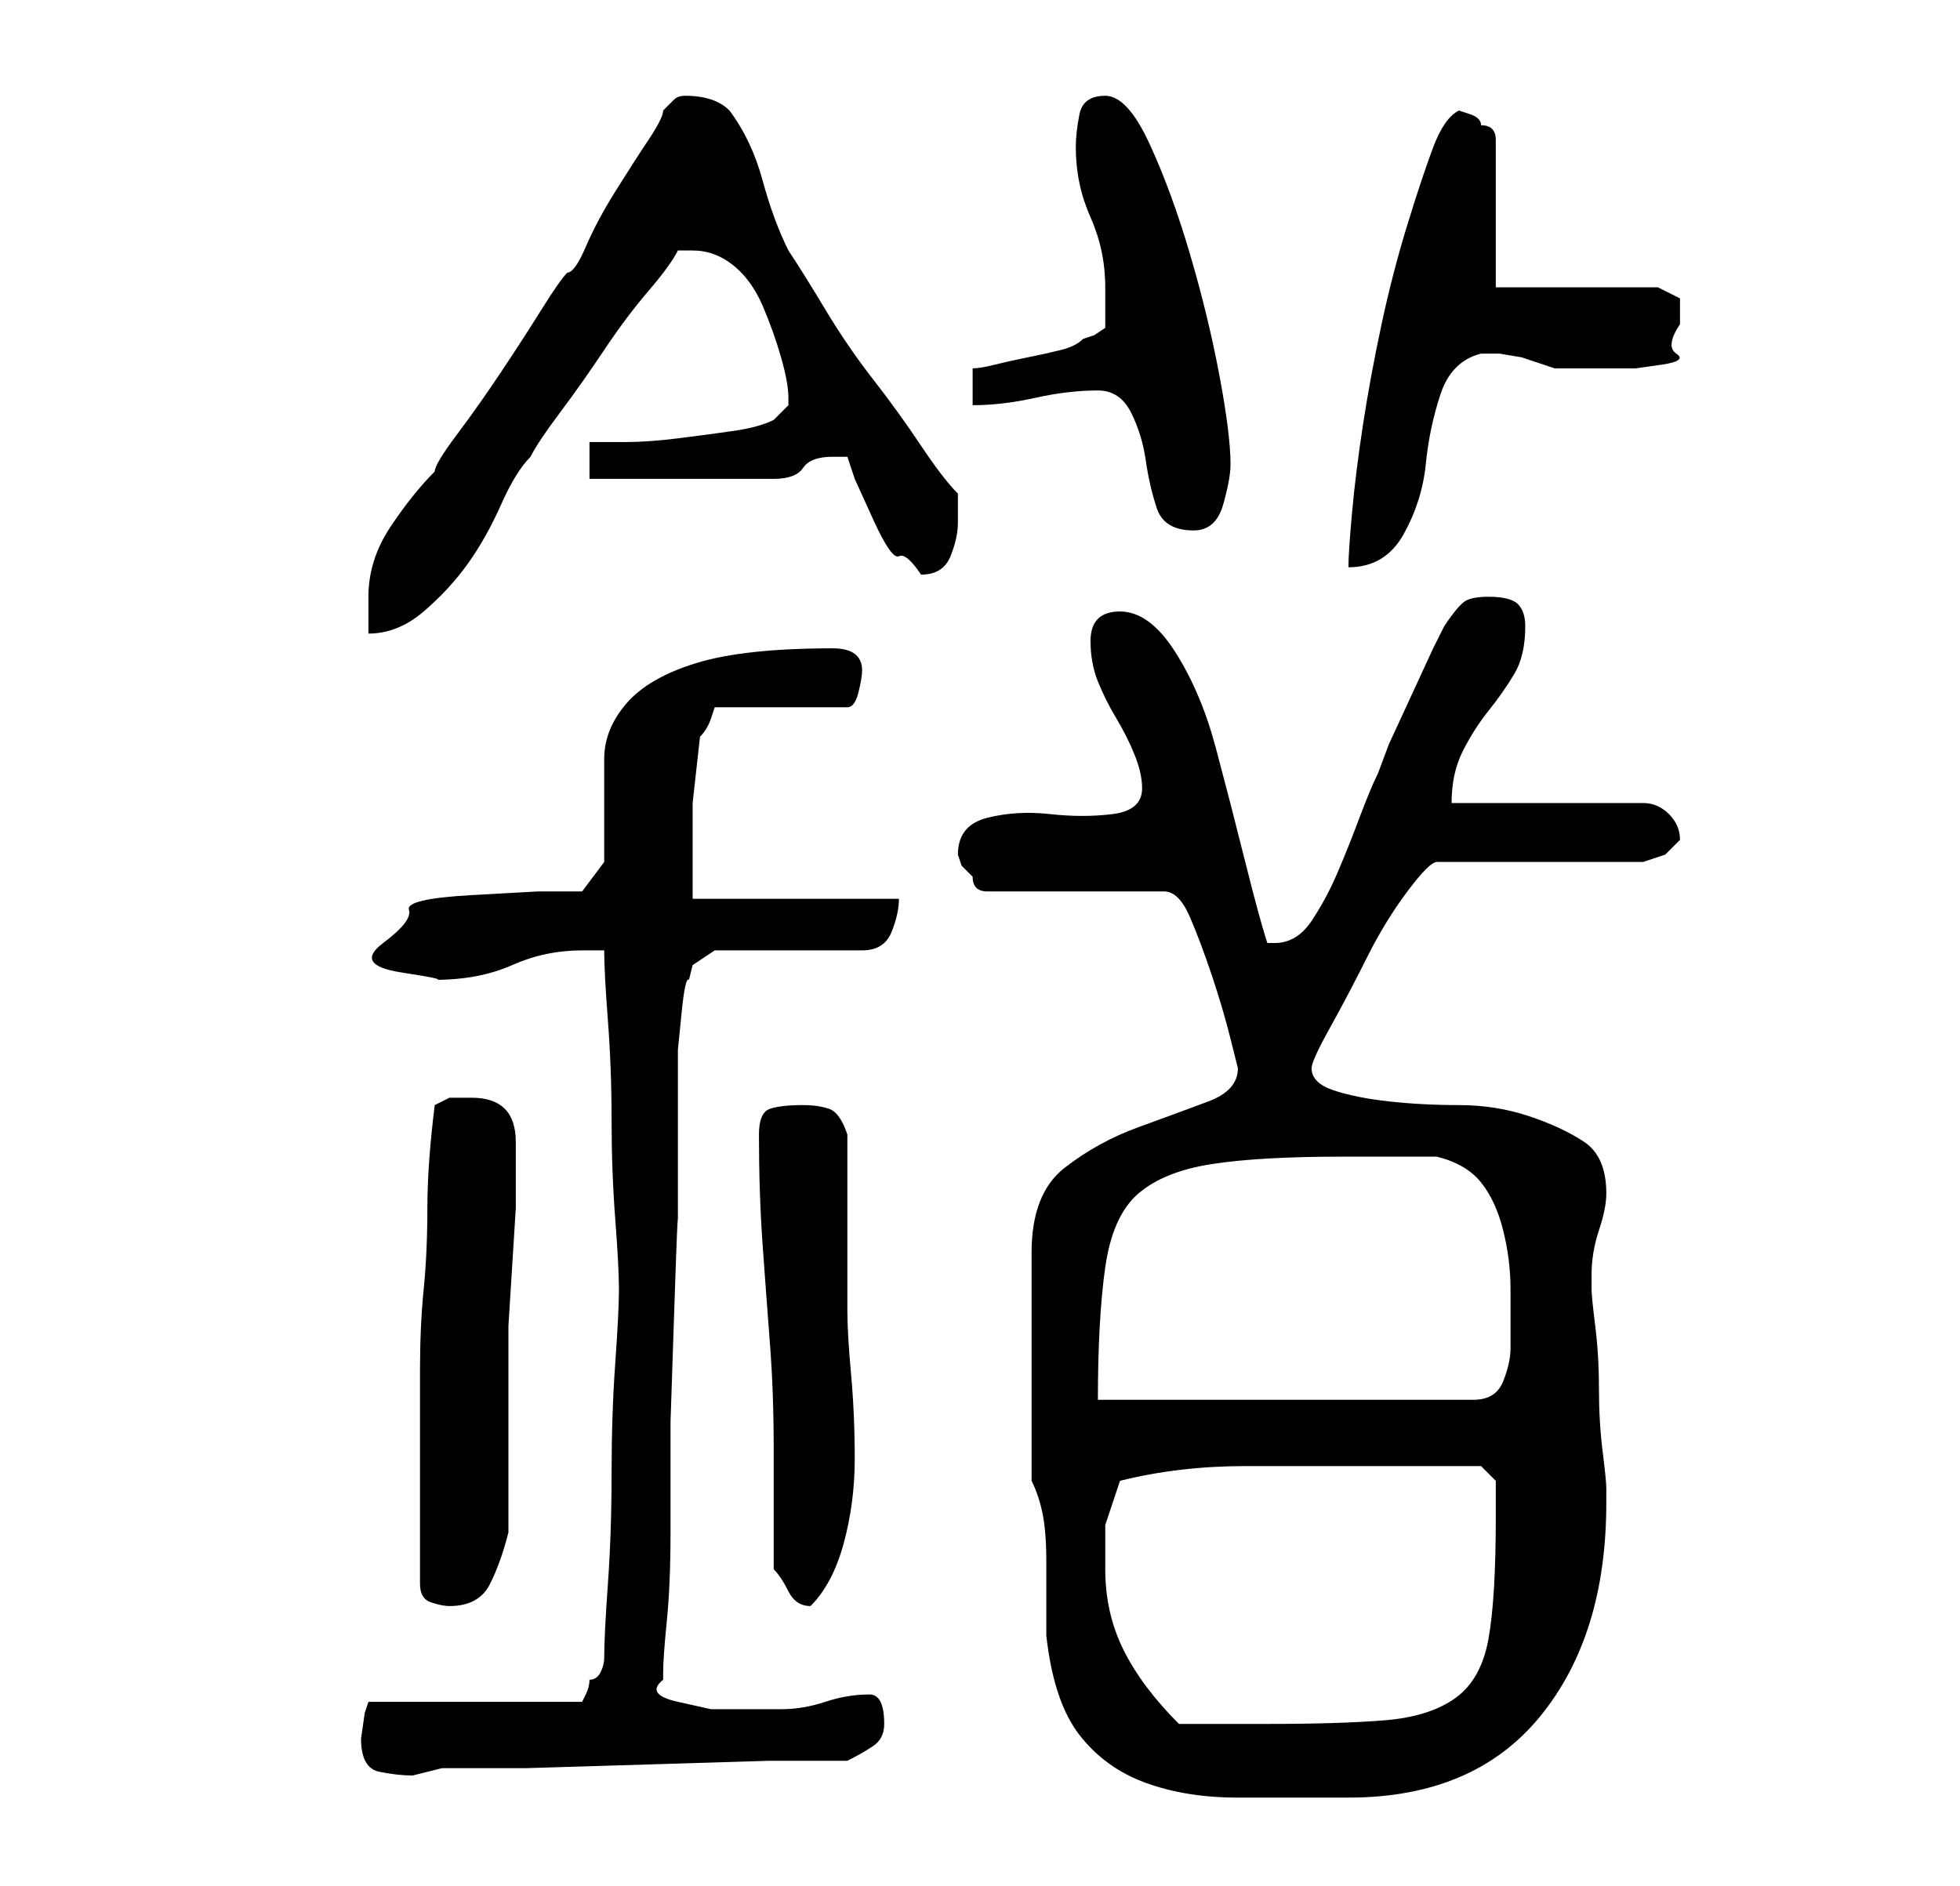 <?xml version="1.0" standalone="no"?>
<!DOCTYPE svg PUBLIC "-//W3C//DTD SVG 1.1//EN" "http://www.w3.org/Graphics/SVG/1.1/DTD/svg11.dtd" >
<svg xmlns="http://www.w3.org/2000/svg" xmlns:xlink="http://www.w3.org/1999/xlink" version="1.1" viewBox="-10 0 266 256">
   <path fill="currentColor"
d="M130 201q1 2 1.5 4.5t0.5 6.5v5v5q1 9 4.5 13.5t9 6.5t12.5 2h15q17 0 26 -11t9 -29v-2q0 -1 -0.5 -5t-0.5 -8.5t-0.5 -8.5t-0.5 -5v-2q0 -3 1 -6t1 -5q0 -5 -3 -7t-7.5 -3.5t-9.5 -1.5t-9.5 -0.5t-7.5 -1.5t-3 -3q0 -1 2.5 -5.5t5 -9.5t5.5 -9t4 -4h28l1.5 -0.5
l1.5 -0.5l1.5 -1.5l0.5 -0.5q0 -2 -1.5 -3.5t-3.5 -1.5h-26q0 -4 1.5 -7t3.5 -5.5t3.5 -5t1.5 -6.5q0 -2 -1 -3t-4 -1q-2 0 -3 0.5t-3 3.5l-1.5 3t-3 6.5t-3 6.5t-1.5 4q-1 2 -2.5 6t-3 7.5t-3.5 6.5t-5 3h-1q-1 -3 -3 -11t-4 -15.5t-5.5 -13t-7.5 -5.5t-4 4q0 3 1 5.5
t2.5 5t2.5 5t1 4.5q0 3 -4 3.5t-8.5 0t-8.5 0.5t-4 5l0.5 1.5t1.5 1.5q0 1 0.5 1.5t1.5 0.5h24q2 0 3.5 3.5t3 8t2.5 8.5l1 4q0 3 -4 4.5t-9.5 3.5t-10 5.5t-4.5 11.5v31zM39 236q0 4 2.5 4.5t4.5 0.5l2 -0.5l2 -0.5h11.5t16.5 -0.5t16.5 -0.5h10.5q2 -1 3.5 -2t1.5 -3
t-0.5 -3t-1.5 -1q-3 0 -6 1t-6 1h-4.5h-5t-4.5 -1t-2 -3v-1q0 -2 0.5 -7t0.5 -12v-15t0.5 -15t0.5 -12v-7v-12v-4.5t0.5 -5t1 -4.5l0.5 -2l3 -2h20q3 0 4 -2.5t1 -4.5h-28v-3v-4v-4v-2t0.5 -4.5t0.5 -4.5q1 -1 1.5 -2.5l0.5 -1.5h18q1 0 1.5 -2t0.5 -3q0 -3 -4 -3
q-12 0 -18.5 2t-9.5 5.5t-3 7.5v7.5v6.5t-3 4h-6t-9 0.5t-8.5 2t-3.5 4.5t2.5 4t4.5 1q6 0 10.5 -2t9.5 -2h3q0 3 0.5 9.5t0.5 13.5t0.5 13.5t0.5 9.5t-0.5 10t-0.5 15t-0.5 15t-0.5 10q0 1 -0.5 2t-1.5 1q0 1 -0.5 2l-0.5 1h-29l-0.5 1.5t-0.5 3.5v0zM140 213v-6t2 -6
q8 -2 17 -2h18h4h4h4.5h1.5l2 2v2v3q0 11 -1 16.5t-4.5 8t-9.5 3t-16 0.5h-2h-4h-4h-2q-5 -5 -7.5 -10t-2.5 -11zM47 215q0 2 1.5 2.5t2.5 0.5q4 0 5.5 -3t2.5 -7v-4v-8v-7v-4v-5t0.5 -8t0.5 -8v-5v-4q0 -6 -6 -6h-3t-2 1q-1 8 -1 14t-0.5 11t-0.5 11v12v17zM95 213q1 1 2 3
t3 2v0q3 -3 4.5 -8.5t1.5 -11.5t-0.5 -11.5t-0.5 -8.5v-5v-7v-7.5v-4.5q-1 -3 -2.5 -3.5t-3.5 -0.5q-3 0 -4.5 0.5t-1.5 3.5q0 8 0.5 15t1 13.5t0.5 14v16.5zM172 157h3h3h4h3q4 1 6 3.5t3 6.5t1 8v8q0 2 -1 4.5t-4 2.5h-51q0 -11 1 -18t4.5 -10t10 -4t17.5 -1zM83 13
q-1 0 -1.5 0.5l-1.5 1.5q0 1 -2 4t-4.5 7t-4 7.5t-2.5 3.5q-1 1 -3.5 5t-5.5 8.5t-6 8.5t-3 5q-3 3 -6 7.5t-3 9.5v3v2q4 0 7.5 -3t6 -6.5t4.5 -8t4 -6.5q1 -2 4 -6t6 -8.5t6 -8t4 -5.5h1h1q3 0 5.5 2t4 5.5t2.5 7t1 5.5v1l-1 1l-1 1q-2 1 -5.5 1.5t-7.5 1t-7 0.5h-5v5h25
q3 0 4 -1.5t4 -1.5h2l1 3t2.5 5.5t3.5 5t3 2.5q3 0 4 -2.5t1 -4.5v-2v-2q-2 -2 -5 -6.5t-6.5 -9t-6.5 -9.5t-5 -8q-2 -4 -3.5 -9.5t-4.5 -9.5q-1 -1 -2.5 -1.5t-3.5 -0.5zM188 15q-2 1 -3.5 5t-3.5 10.5t-3.5 13.5t-2.5 13.5t-1.5 12t-0.5 7.5q5 0 7.5 -4.5t3 -9.5t2 -9.5
t5.5 -5.5h2.5t3 0.5l3 1l1.5 0.5h3.5h3.5h4t3.5 -0.5t2 -1.5t0.5 -4v-3.5t-3 -1.5h-22v-20q0 -1 -0.5 -1.5t-1.5 -0.5q0 -1 -1.5 -1.5zM139 53q3 0 4.5 3t2 6.5t1.5 6.5t5 3q3 0 4 -3.5t1 -5.5q0 -4 -1.5 -12t-4 -16.5t-5.5 -15t-6 -6.5t-3.5 2.5t-0.5 4.5q0 5 2 9.5t2 9.5
v3v2.5t-1.5 1l-1.5 0.5q-1 1 -3 1.5t-4.5 1t-4.5 1t-3 0.5v5q4 0 8.5 -1t8.5 -1z" />
</svg>
